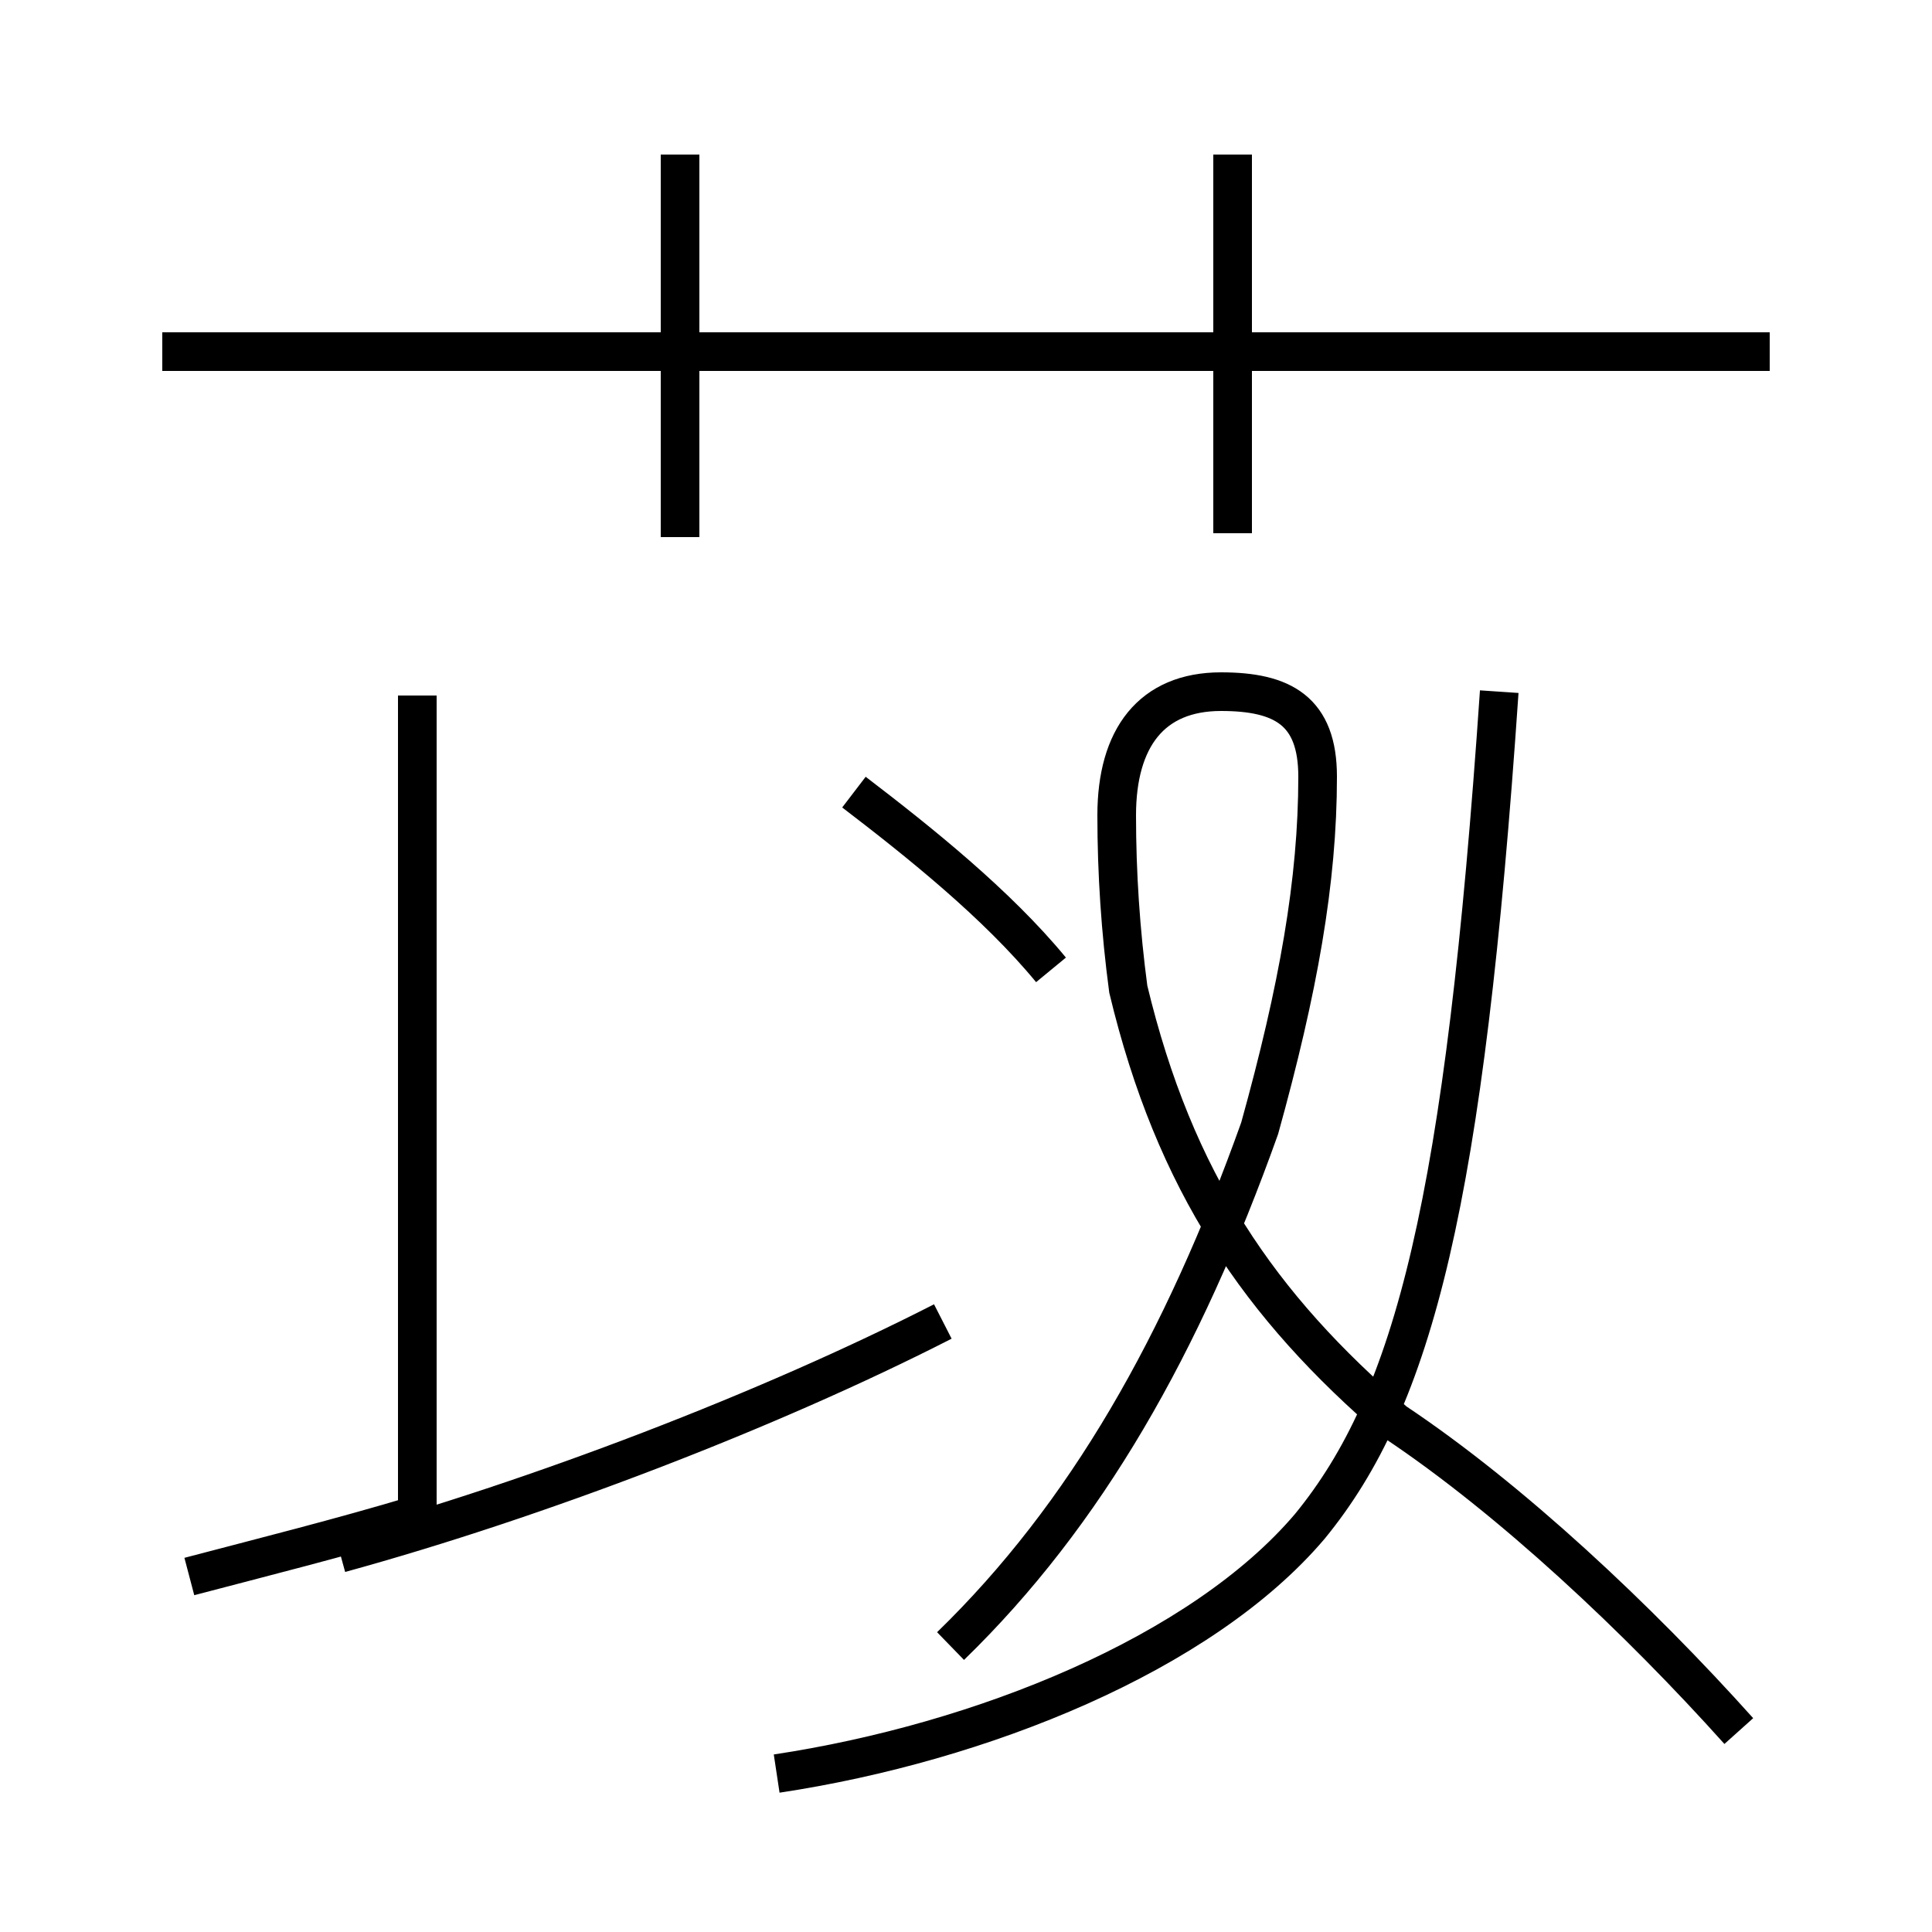 <?xml version='1.0' encoding='utf8'?>
<svg viewBox="0.0 -44.0 50.0 50.0" version="1.1" xmlns="http://www.w3.org/2000/svg">
<rect x="0.0" y="-44.0" width="50.0" height="50.0" fill="#808080" stroke="none"/>
<rect x="-1000" y="-1000" width="2000" height="2000" stroke="white" fill="white"/>
<g style="fill:none; stroke:#000000;  stroke-width:1">
<path d="M 10.8 26.0 L 10.8 4.8 C 8.8 4.2 6.8 3.7 4.9 3.2 M 24.4 9.8 C 19.9 7.5 13.9 5.2 8.8 3.8 M 27.2 18.9 C 25.8 20.6 23.8 22.2 22.1 23.5 M 17.6 30.1 L 17.6 40.0 M 45.8 34.9 L 4.2 34.9 M 31.9 30.2 L 31.9 40.0 M 45.0 -0.8 C 42.4 2.1 39.1 5.2 36.1 7.2 C 32.6 10.2 30.4 13.4 29.2 18.4 C 29.0 19.9 28.9 21.4 28.9 22.9 C 28.9 24.9 29.8 26.1 31.6 26.1 C 33.2 26.1 34.1 25.6 34.1 23.9 C 34.1 21.2 33.6 18.4 32.6 14.8 C 30.6 9.2 28.1 4.8 24.6 1.4 M 20.1 -1.9 C 25.4 -1.1 31.1 1.2 33.9 4.5 C 36.6 7.8 37.9 12.9 38.8 26.1" transform="scale(1, -1)" />
</g>
</svg>